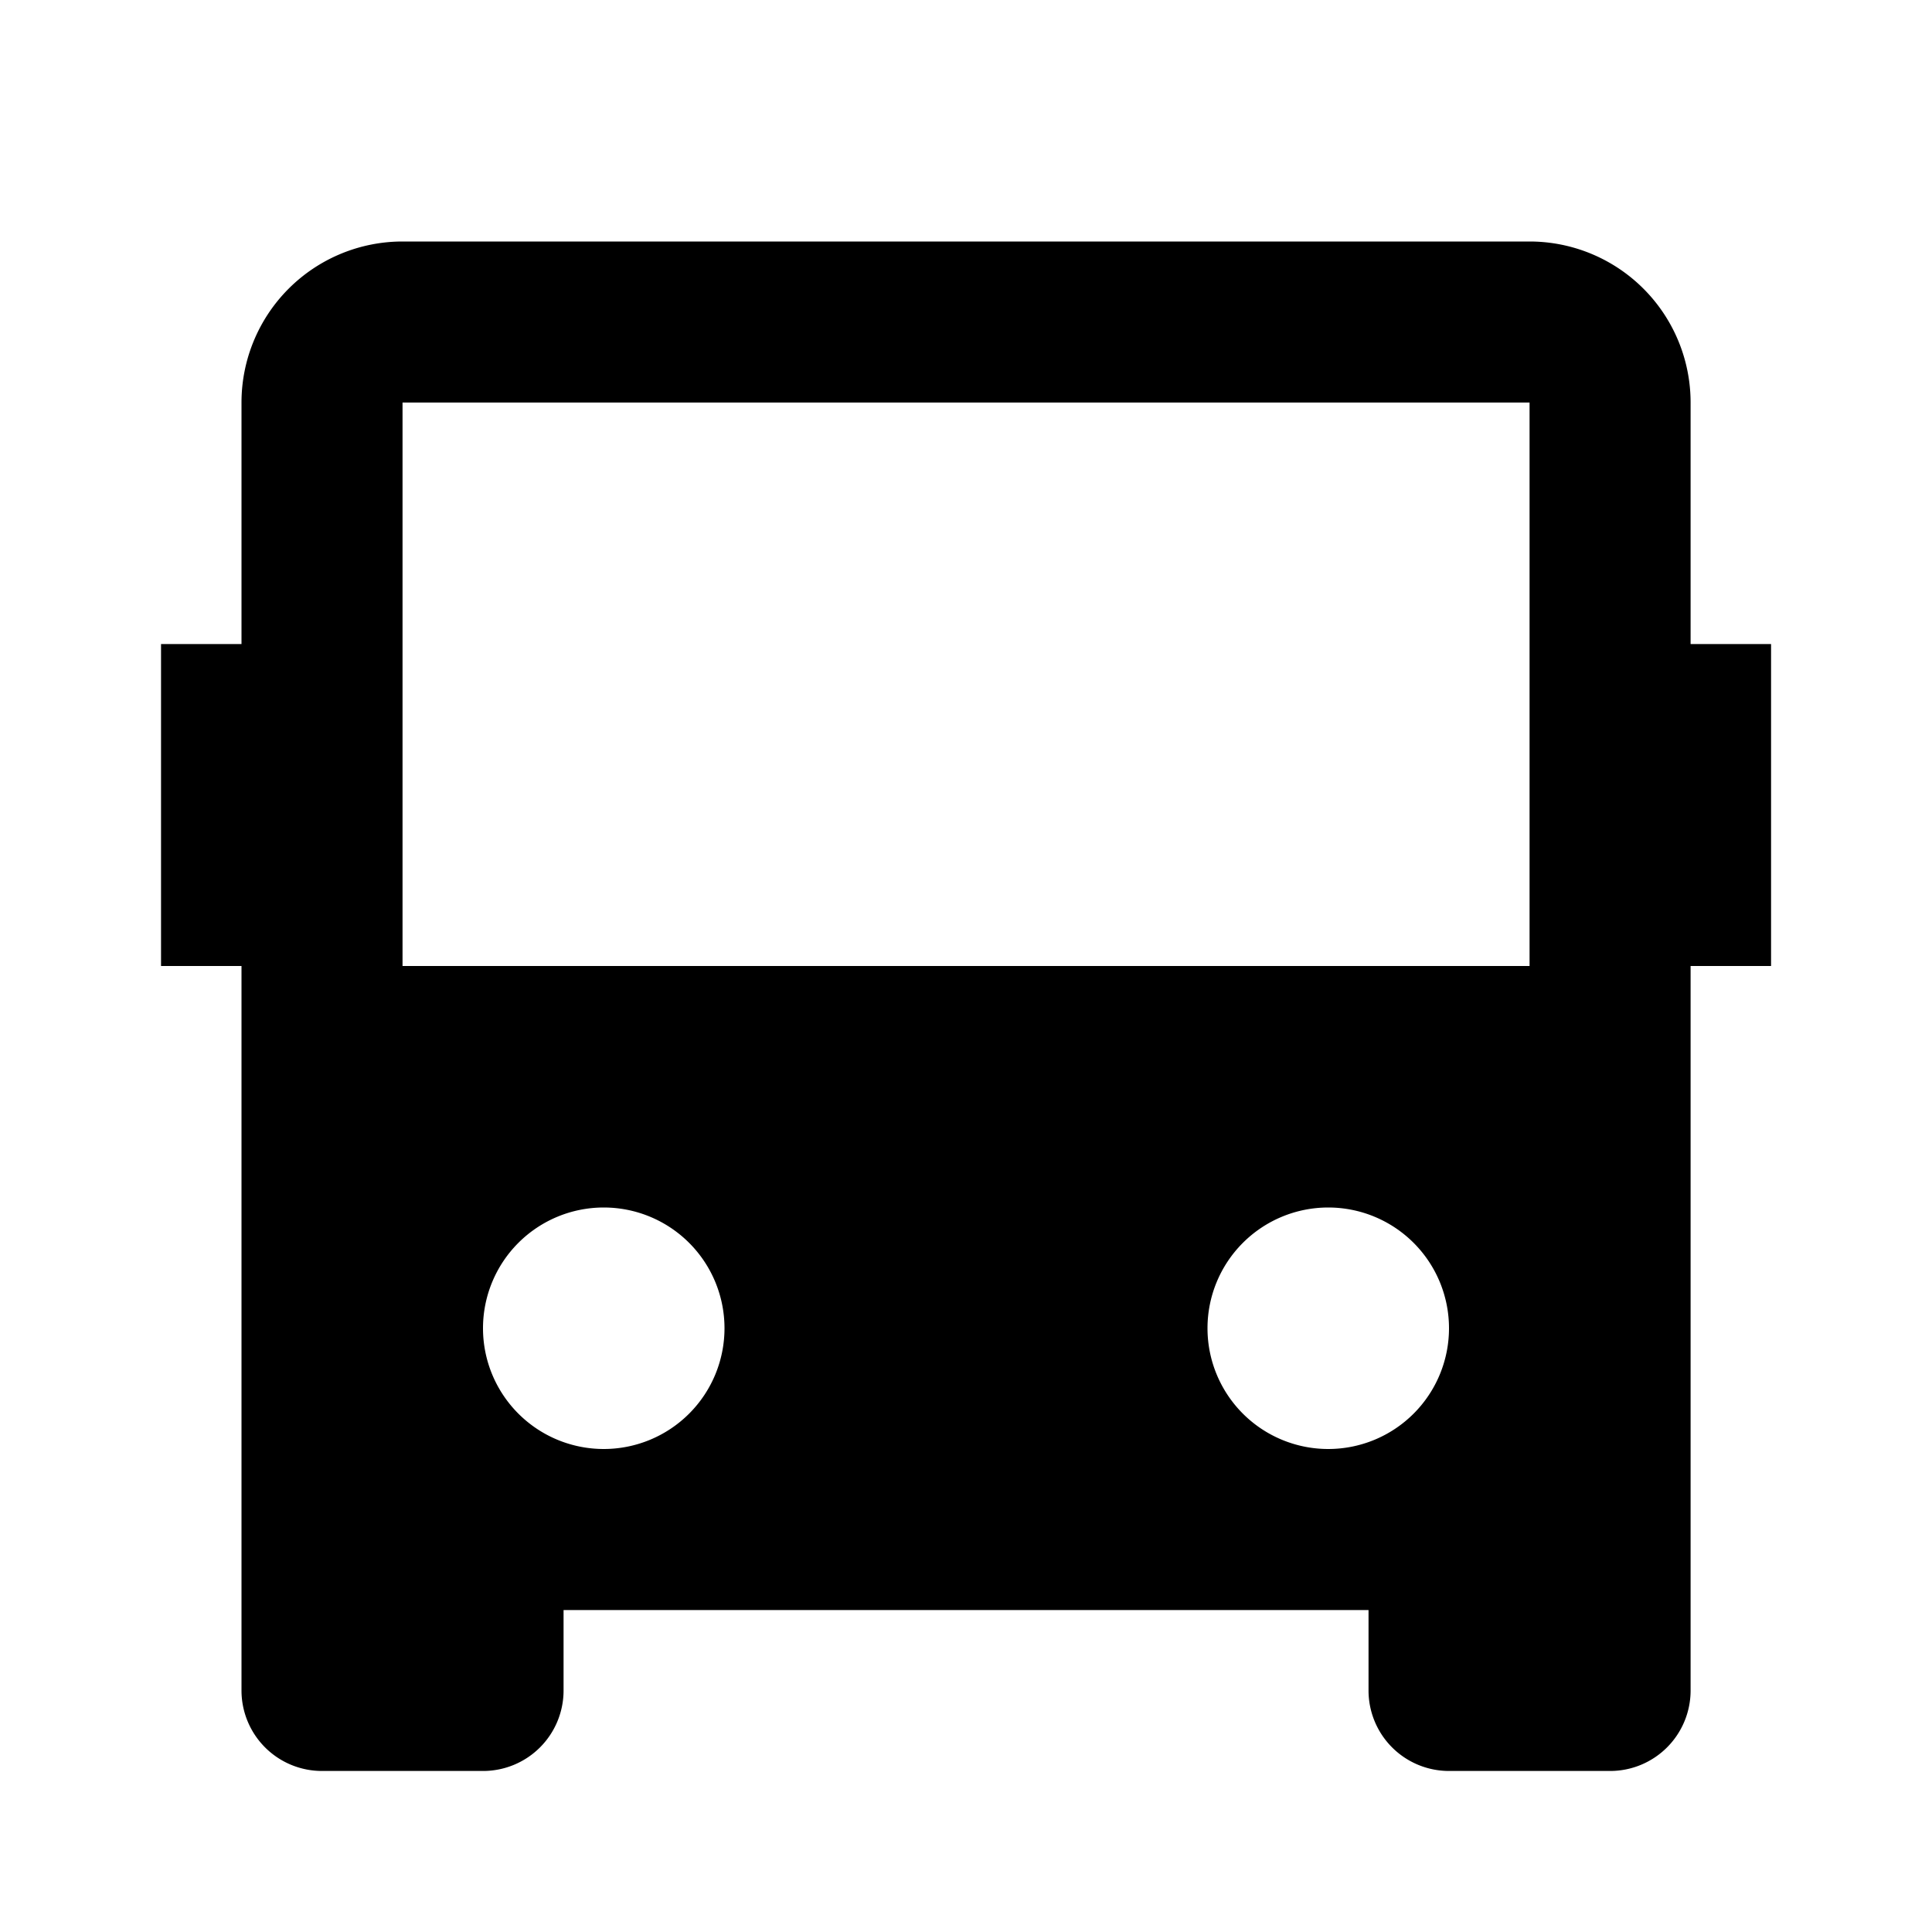 <svg id="车辆离线" xmlns="http://www.w3.org/2000/svg" width="20" height="20" viewBox="0 0 20 20">
  <path id="路径_1312" data-name="路径 1312" d="M0,0H20V20H0Z" fill="none"/>
  <path id="路径_1313" data-name="路径 1313" d="M14.5,17.167H6.167V18a.833.833,0,0,1-.833.833H3.667A.833.833,0,0,1,2.833,18V10.5H2V7.167h.833v-2.5A1.667,1.667,0,0,1,4.5,3H16.167a1.667,1.667,0,0,1,1.667,1.667v2.5h.833V10.5h-.833V18a.833.833,0,0,1-.833.833H15.333A.833.833,0,0,1,14.5,18Zm-10-12.5V10.5H16.167V4.667ZM6.583,15.5a1.25,1.25,0,1,0-1.25-1.25A1.25,1.25,0,0,0,6.583,15.5Zm7.5,0a1.25,1.25,0,1,0-1.25-1.25A1.25,1.25,0,0,0,14.083,15.5Z" transform="translate(-0.333 -0.5)"/>
</svg>
